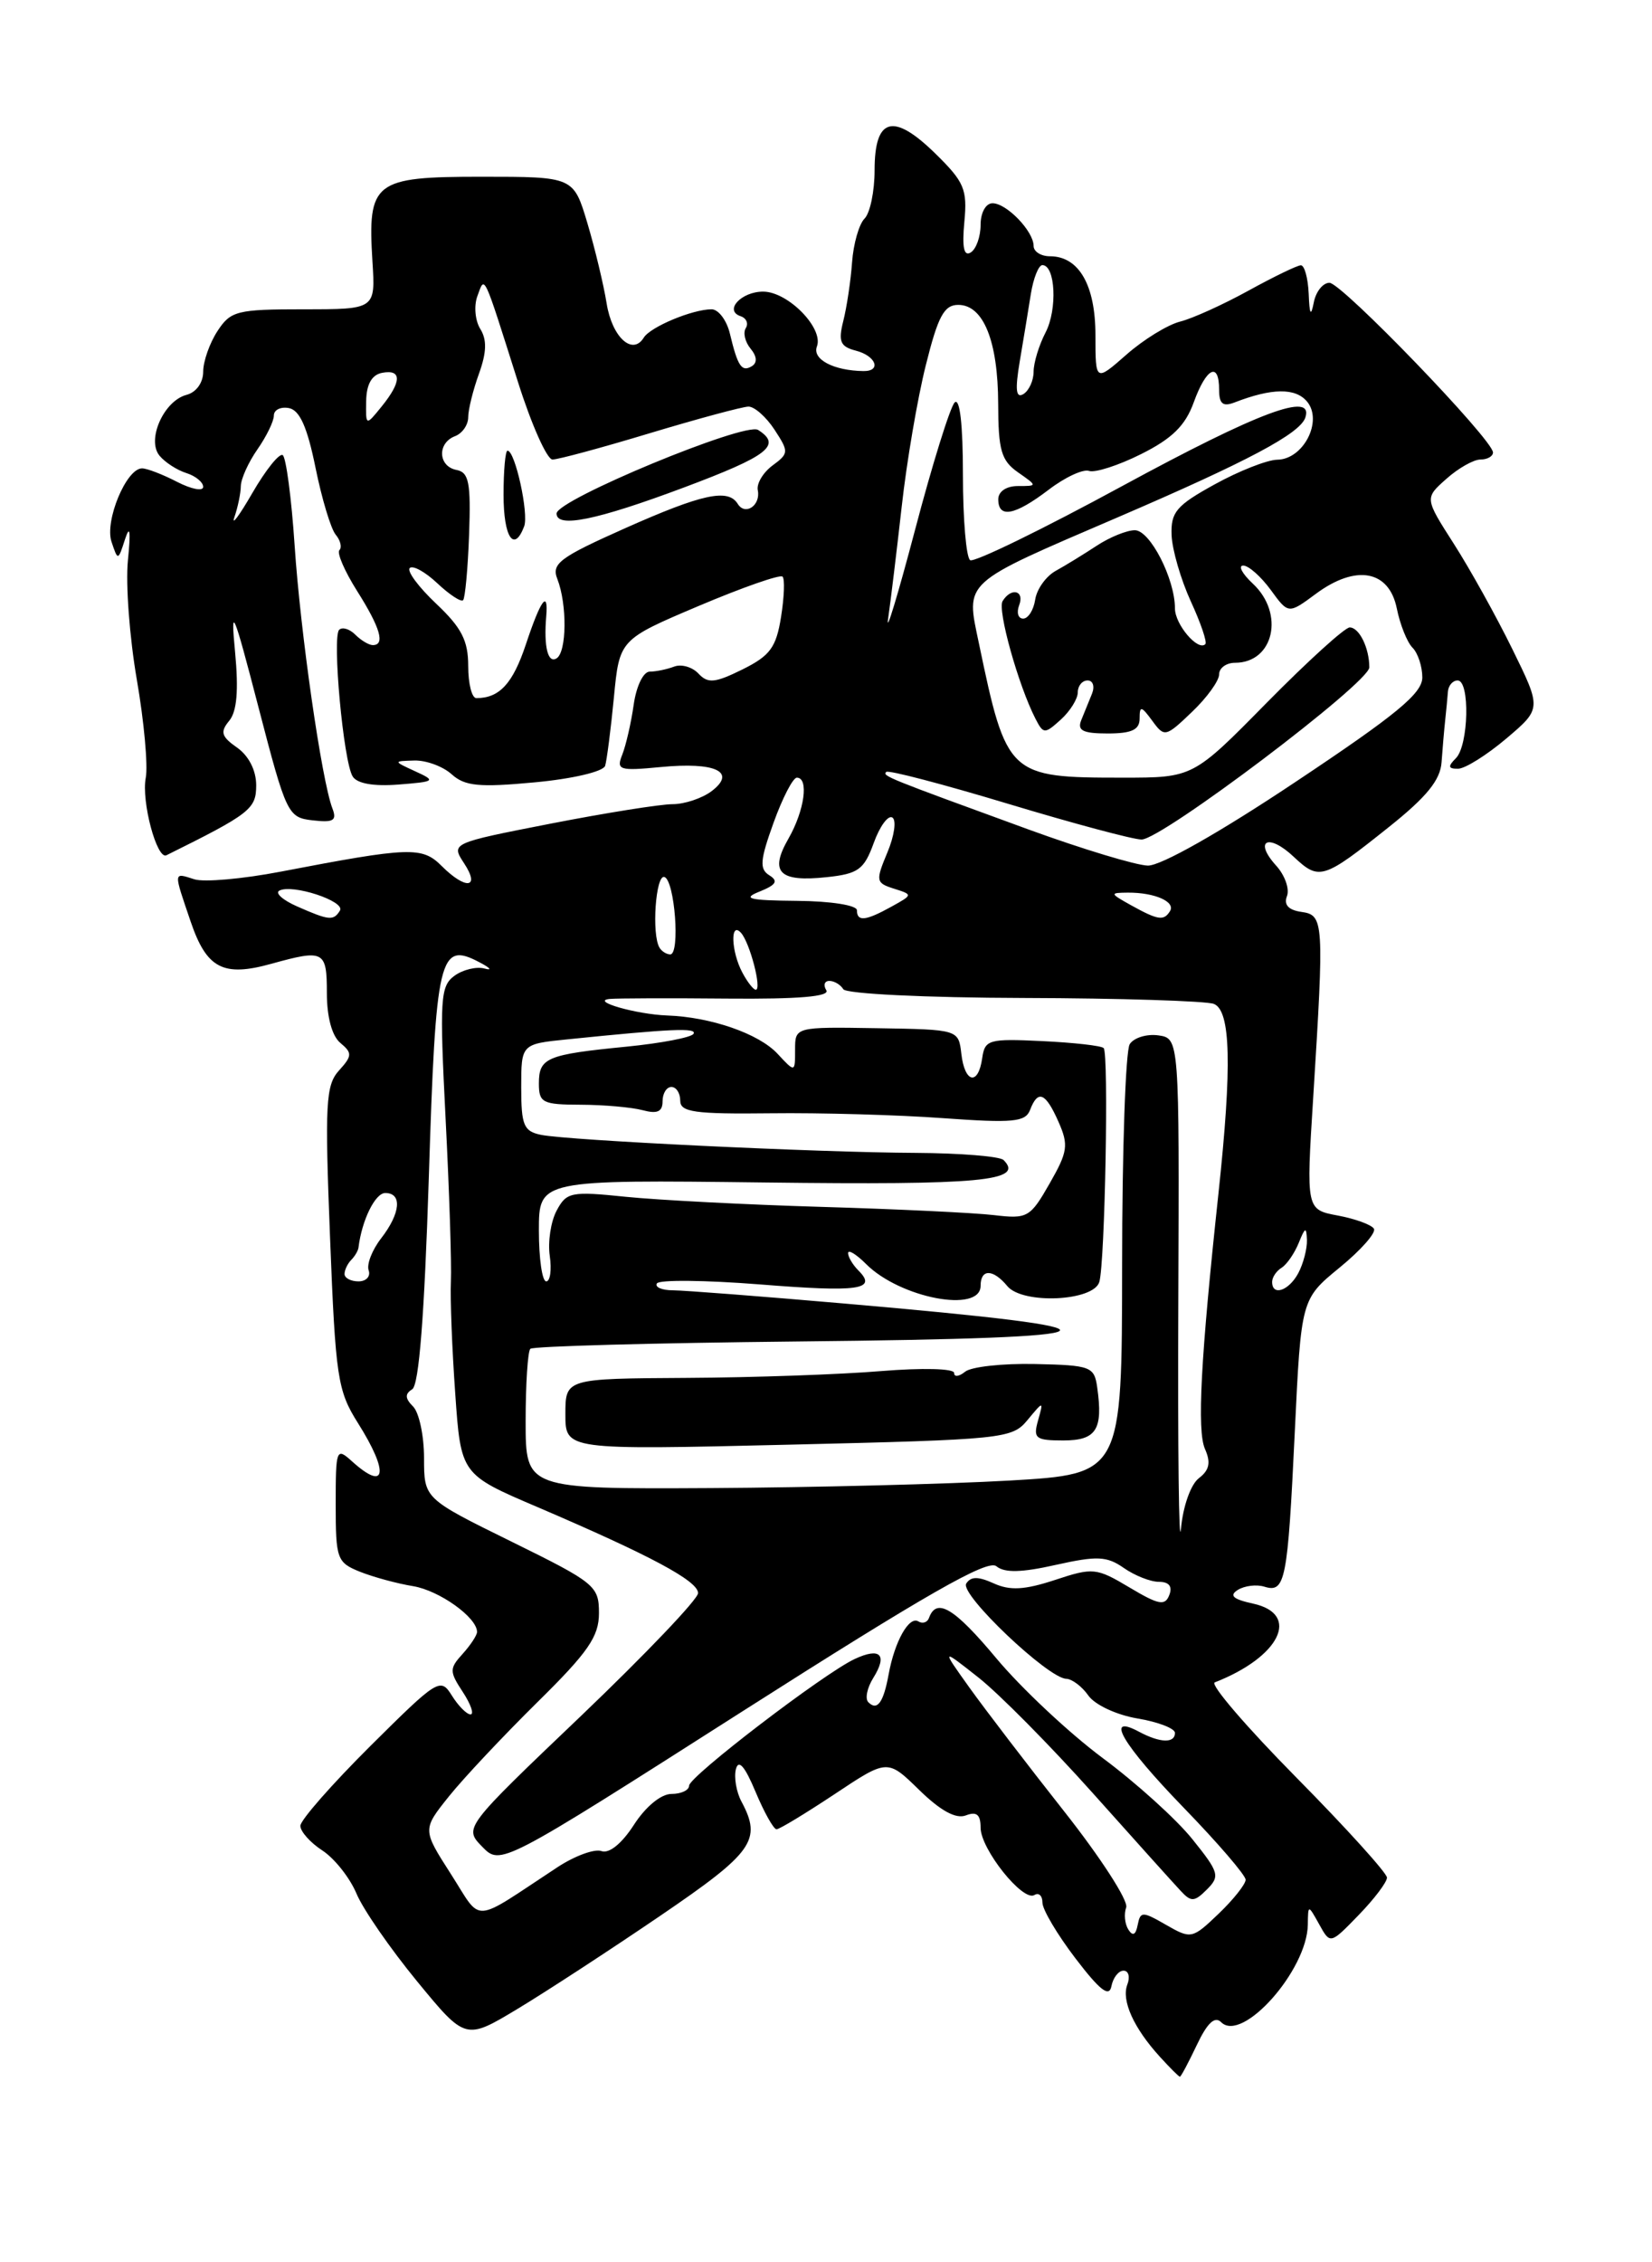 <?xml version="1.0" encoding="UTF-8" standalone="no"?>
<!DOCTYPE svg PUBLIC "-//W3C//DTD SVG 1.1//EN" "http://www.w3.org/Graphics/SVG/1.1/DTD/svg11.dtd" >
<svg xmlns="http://www.w3.org/2000/svg" xmlns:xlink="http://www.w3.org/1999/xlink" version="1.1" viewBox="0 0 187 256">
 <g >
 <path fill="currentColor"
d=" M 135.48 231.40 C 136.66 228.91 137.51 228.11 138.23 228.83 C 140.62 231.22 147.96 222.96 148.04 217.80 C 148.07 215.50 148.07 215.50 149.33 217.76 C 150.58 220.02 150.58 220.02 153.79 216.71 C 155.56 214.89 157.00 212.98 157.00 212.47 C 157.00 211.96 152.39 206.86 146.75 201.15 C 141.11 195.44 136.95 190.60 137.50 190.38 C 144.89 187.50 147.26 182.66 141.87 181.47 C 139.57 180.97 139.10 180.55 140.12 179.91 C 140.88 179.44 142.23 179.27 143.13 179.55 C 145.49 180.28 145.76 178.89 146.56 162.13 C 147.28 147.01 147.28 147.01 151.65 143.43 C 154.06 141.46 155.80 139.48 155.52 139.04 C 155.25 138.59 153.41 137.92 151.44 137.55 C 147.85 136.88 147.85 136.88 148.65 124.19 C 149.90 104.20 149.86 103.55 147.31 103.19 C 145.84 102.98 145.30 102.38 145.68 101.40 C 145.99 100.59 145.44 99.04 144.46 97.96 C 141.87 95.10 143.57 94.24 146.45 96.96 C 149.34 99.67 149.77 99.53 157.25 93.56 C 161.50 90.17 163.05 88.26 163.18 86.24 C 163.29 84.73 163.47 82.60 163.59 81.50 C 163.71 80.40 163.85 78.94 163.90 78.25 C 163.96 77.56 164.45 77.00 165.00 77.00 C 166.41 77.00 166.25 84.35 164.80 85.80 C 163.87 86.73 163.92 87.00 165.05 86.99 C 165.85 86.98 168.30 85.44 170.50 83.58 C 174.50 80.19 174.50 80.19 171.19 73.45 C 169.37 69.74 166.39 64.38 164.57 61.54 C 161.26 56.37 161.26 56.37 163.72 54.19 C 165.07 52.98 166.81 52.00 167.58 52.00 C 168.36 52.00 169.00 51.64 169.00 51.20 C 169.00 49.76 151.87 32.00 150.49 32.00 C 149.75 32.00 148.94 33.01 148.71 34.25 C 148.39 35.88 148.23 35.60 148.14 33.25 C 148.06 31.46 147.66 30.01 147.25 30.02 C 146.84 30.03 144.17 31.32 141.32 32.89 C 138.47 34.46 134.99 36.04 133.59 36.39 C 132.19 36.74 129.45 38.42 127.52 40.12 C 124.00 43.21 124.00 43.21 124.00 37.93 C 124.00 32.25 122.12 29.00 118.85 29.00 C 117.83 29.00 117.00 28.47 117.00 27.83 C 117.00 26.17 113.95 23.00 112.35 23.00 C 111.59 23.00 111.00 24.06 111.00 25.44 C 111.00 26.78 110.50 28.19 109.88 28.57 C 109.11 29.05 108.89 28.00 109.16 25.12 C 109.51 21.41 109.16 20.59 105.85 17.35 C 101.10 12.71 99.00 13.30 99.00 19.27 C 99.00 21.65 98.49 24.11 97.86 24.74 C 97.24 25.36 96.60 27.59 96.45 29.69 C 96.30 31.78 95.85 34.77 95.46 36.31 C 94.87 38.65 95.11 39.22 96.88 39.68 C 99.16 40.27 99.81 42.01 97.75 41.99 C 94.37 41.95 91.92 40.66 92.47 39.21 C 93.26 37.15 89.20 33.00 86.38 33.00 C 83.90 33.00 81.93 35.14 83.83 35.78 C 84.48 35.99 84.75 36.60 84.42 37.13 C 84.09 37.66 84.34 38.70 84.96 39.45 C 85.68 40.32 85.74 41.04 85.12 41.43 C 83.96 42.14 83.51 41.47 82.62 37.75 C 82.26 36.24 81.32 35.00 80.55 35.00 C 78.39 35.00 73.62 36.99 72.87 38.21 C 71.59 40.28 69.28 38.15 68.67 34.34 C 68.33 32.23 67.35 28.14 66.49 25.25 C 64.92 20.00 64.92 20.00 54.50 20.00 C 42.30 20.00 41.60 20.54 42.16 29.60 C 42.50 35.00 42.50 35.00 34.37 35.00 C 26.82 35.00 26.11 35.18 24.62 37.46 C 23.73 38.82 23.00 40.89 23.00 42.06 C 23.00 43.30 22.22 44.39 21.12 44.68 C 18.54 45.35 16.57 49.78 18.06 51.57 C 18.68 52.32 20.04 53.20 21.09 53.53 C 22.14 53.86 23.00 54.57 23.00 55.09 C 23.00 55.62 21.67 55.36 20.05 54.53 C 18.43 53.69 16.64 53.00 16.08 53.00 C 14.30 53.00 11.84 58.92 12.62 61.30 C 13.35 63.48 13.36 63.48 14.16 61.00 C 14.71 59.32 14.81 60.11 14.48 63.41 C 14.21 66.11 14.67 72.19 15.49 76.92 C 16.31 81.65 16.76 86.64 16.50 88.01 C 15.98 90.68 17.76 97.32 18.84 96.78 C 28.32 92.08 29.00 91.55 29.00 88.86 C 29.00 87.18 28.16 85.53 26.84 84.60 C 25.05 83.35 24.90 82.83 25.94 81.57 C 26.82 80.52 27.02 78.13 26.61 73.78 C 26.08 68.28 26.41 69.06 29.25 80.00 C 32.41 92.15 32.58 92.51 35.39 92.83 C 37.76 93.10 38.16 92.86 37.62 91.46 C 36.41 88.29 34.00 71.55 33.35 61.71 C 32.99 56.33 32.38 51.74 32.00 51.50 C 31.61 51.26 30.07 53.19 28.57 55.78 C 27.07 58.38 26.15 59.60 26.54 58.50 C 26.92 57.40 27.25 55.83 27.26 55.00 C 27.28 54.17 28.12 52.31 29.14 50.85 C 30.16 49.39 31.00 47.67 31.00 47.02 C 31.00 46.38 31.77 46.00 32.71 46.18 C 33.93 46.42 34.78 48.33 35.71 52.90 C 36.42 56.42 37.45 59.83 37.99 60.49 C 38.54 61.15 38.73 61.94 38.42 62.25 C 38.11 62.56 39.01 64.64 40.43 66.89 C 43.06 71.05 43.62 73.00 42.20 73.00 C 41.76 73.00 40.87 72.47 40.22 71.82 C 39.57 71.17 38.75 70.92 38.39 71.27 C 37.58 72.08 38.87 86.18 39.92 87.86 C 40.41 88.67 42.29 89.00 45.10 88.78 C 49.29 88.45 49.38 88.37 47.00 87.28 C 44.50 86.13 44.50 86.13 46.92 86.06 C 48.25 86.03 50.15 86.73 51.13 87.62 C 52.62 88.96 54.23 89.12 60.53 88.53 C 64.84 88.13 68.29 87.31 68.50 86.66 C 68.69 86.02 69.14 82.55 69.49 78.93 C 70.12 72.37 70.12 72.37 79.11 68.56 C 84.05 66.47 88.31 64.98 88.58 65.25 C 88.85 65.51 88.77 67.57 88.41 69.82 C 87.86 73.27 87.17 74.20 84.05 75.75 C 80.93 77.29 80.13 77.37 79.06 76.22 C 78.37 75.48 77.13 75.12 76.32 75.43 C 75.50 75.74 74.26 76.00 73.55 76.00 C 72.82 76.00 72.03 77.64 71.73 79.75 C 71.44 81.81 70.85 84.35 70.44 85.39 C 69.74 87.14 70.08 87.25 74.78 86.80 C 80.99 86.20 83.42 87.34 80.56 89.52 C 79.49 90.33 77.50 91.00 76.13 91.00 C 74.76 91.00 68.55 91.99 62.34 93.20 C 51.04 95.41 51.04 95.41 52.54 97.70 C 54.40 100.53 52.72 100.72 49.99 97.99 C 47.78 95.78 46.40 95.83 31.75 98.64 C 27.48 99.46 23.10 99.85 22.00 99.50 C 19.60 98.74 19.62 98.52 21.58 104.28 C 23.39 109.60 25.26 110.58 30.72 109.06 C 36.68 107.41 37.00 107.57 37.00 112.38 C 37.00 115.08 37.58 117.24 38.53 118.02 C 39.89 119.15 39.87 119.49 38.37 121.14 C 36.87 122.80 36.76 124.89 37.36 140.04 C 37.98 155.86 38.21 157.37 40.51 161.02 C 44.07 166.66 43.72 168.87 39.83 165.35 C 38.07 163.76 38.00 163.96 38.00 170.22 C 38.00 176.42 38.14 176.81 40.75 177.86 C 42.26 178.46 44.97 179.20 46.77 179.49 C 49.75 179.99 54.00 183.03 54.00 184.67 C 54.00 185.04 53.27 186.15 52.37 187.15 C 50.86 188.81 50.86 189.14 52.39 191.47 C 53.30 192.86 53.69 194.00 53.26 194.00 C 52.83 194.00 51.88 193.04 51.15 191.87 C 49.86 189.80 49.57 189.98 41.91 197.59 C 37.56 201.92 34.00 205.97 34.00 206.61 C 34.00 207.25 35.12 208.51 36.49 209.40 C 37.87 210.30 39.60 212.49 40.35 214.27 C 41.09 216.05 44.18 220.51 47.20 224.19 C 52.69 230.87 52.69 230.87 58.59 227.32 C 61.84 225.36 69.11 220.62 74.75 216.78 C 85.27 209.62 86.26 208.23 83.94 203.88 C 83.35 202.79 83.07 201.13 83.30 200.20 C 83.60 199.04 84.31 199.86 85.52 202.75 C 86.50 205.09 87.57 207.00 87.90 207.00 C 88.23 207.00 91.19 205.20 94.48 203.02 C 100.46 199.04 100.46 199.04 104.06 202.56 C 106.47 204.91 108.21 205.86 109.33 205.43 C 110.55 204.96 111.00 205.33 111.00 206.82 C 111.00 209.24 115.79 215.24 117.09 214.44 C 117.59 214.13 118.00 214.52 118.00 215.30 C 118.00 216.08 119.68 218.91 121.74 221.61 C 124.52 225.25 125.56 226.05 125.81 224.75 C 126.00 223.79 126.61 223.00 127.18 223.00 C 127.75 223.00 127.94 223.71 127.61 224.57 C 126.92 226.37 128.32 229.48 131.30 232.75 C 132.43 233.99 133.44 235.00 133.56 235.00 C 133.68 235.00 134.54 233.38 135.48 231.40 Z  M 127.72 218.34 C 127.32 217.70 127.21 216.58 127.48 215.84 C 127.75 215.10 124.60 210.22 120.48 205.00 C 116.36 199.78 111.53 193.47 109.76 191.00 C 106.54 186.50 106.54 186.50 110.76 189.83 C 113.08 191.66 118.87 197.51 123.63 202.83 C 128.38 208.15 132.89 213.16 133.64 213.96 C 134.83 215.25 135.20 215.23 136.62 213.81 C 138.12 212.31 137.99 211.87 134.98 208.13 C 133.19 205.89 128.61 201.75 124.81 198.93 C 121.01 196.10 115.59 191.02 112.77 187.64 C 108.02 181.95 106.01 180.74 105.16 183.08 C 104.98 183.59 104.44 183.77 103.96 183.48 C 102.91 182.82 101.27 185.73 100.59 189.47 C 100.01 192.66 99.30 193.64 98.29 192.62 C 97.90 192.23 98.15 190.99 98.86 189.86 C 100.49 187.24 99.64 186.38 96.75 187.73 C 93.24 189.37 78.00 201.03 78.00 202.07 C 78.00 202.58 77.10 203.00 76.01 203.00 C 74.83 203.00 73.09 204.43 71.76 206.49 C 70.39 208.62 68.95 209.78 68.09 209.47 C 67.32 209.18 65.07 210.00 63.09 211.30 C 53.23 217.78 54.65 217.69 51.03 212.05 C 47.81 207.03 47.81 207.03 50.83 203.26 C 52.49 201.19 56.99 196.41 60.82 192.63 C 66.59 186.95 67.80 185.19 67.80 182.54 C 67.80 179.46 67.37 179.11 57.90 174.45 C 48.00 169.58 48.00 169.58 48.00 164.99 C 48.00 162.47 47.44 159.84 46.76 159.16 C 45.84 158.24 45.82 157.73 46.66 157.21 C 47.43 156.73 48.04 148.87 48.54 133.26 C 49.33 108.17 49.72 106.49 54.27 108.89 C 55.50 109.53 55.76 109.85 54.85 109.60 C 53.94 109.35 52.40 109.72 51.44 110.42 C 49.84 111.59 49.75 113.03 50.44 126.60 C 50.86 134.80 51.13 143.07 51.04 145.00 C 50.95 146.93 51.17 152.63 51.53 157.67 C 52.17 166.84 52.17 166.84 60.84 170.54 C 73.66 176.03 79.00 178.89 79.02 180.27 C 79.03 180.95 73.06 187.20 65.77 194.17 C 52.50 206.83 52.50 206.83 54.58 208.97 C 56.67 211.11 56.67 211.11 84.08 193.63 C 104.79 180.43 111.80 176.42 112.78 177.23 C 113.70 178.00 115.62 177.96 119.52 177.08 C 124.19 176.04 125.29 176.09 127.21 177.43 C 128.44 178.29 130.23 179.00 131.19 179.00 C 132.33 179.00 132.74 179.52 132.36 180.49 C 131.88 181.75 131.16 181.61 127.86 179.64 C 124.10 177.40 123.73 177.36 119.41 178.79 C 115.97 179.92 114.32 180.01 112.48 179.17 C 110.71 178.37 109.89 178.38 109.37 179.20 C 108.63 180.41 118.63 189.91 120.69 189.97 C 121.35 189.99 122.48 190.84 123.20 191.87 C 123.93 192.91 126.38 194.06 128.75 194.46 C 131.09 194.85 133.00 195.59 133.00 196.09 C 133.00 197.29 131.32 197.24 128.93 195.96 C 124.96 193.84 127.06 197.41 134.00 204.57 C 137.85 208.54 141.00 212.20 141.00 212.71 C 141.00 213.21 139.63 214.94 137.95 216.55 C 134.96 219.41 134.83 219.44 132.00 217.82 C 129.31 216.27 129.09 216.27 128.78 217.83 C 128.56 218.97 128.22 219.13 127.72 218.34 Z  M 133.38 147.50 C 133.50 117.50 133.50 117.50 131.11 117.16 C 129.80 116.98 128.34 117.43 127.88 118.16 C 127.41 118.90 127.02 130.14 127.02 143.15 C 127.00 166.80 127.00 166.80 114.25 167.54 C 107.24 167.94 92.05 168.32 80.50 168.39 C 59.50 168.50 59.50 168.50 59.50 160.83 C 59.50 156.61 59.74 152.93 60.03 152.63 C 60.32 152.34 73.93 151.97 90.28 151.80 C 128.37 151.41 129.54 150.45 95.50 147.50 C 86.15 146.69 77.46 146.02 76.19 146.01 C 74.92 146.01 74.10 145.65 74.36 145.23 C 74.62 144.80 79.85 144.86 85.97 145.34 C 97.21 146.24 99.34 145.94 97.18 143.78 C 96.53 143.13 96.00 142.24 96.00 141.80 C 96.00 141.36 96.92 141.92 98.04 143.04 C 101.90 146.90 111.00 148.63 111.00 145.50 C 111.00 143.56 112.41 143.58 114.03 145.54 C 115.76 147.62 123.80 147.26 124.44 145.06 C 125.08 142.88 125.52 119.19 124.93 118.60 C 124.67 118.33 121.54 117.98 117.98 117.81 C 111.91 117.52 111.48 117.64 111.18 119.75 C 110.73 122.89 109.20 122.56 108.82 119.25 C 108.50 116.50 108.50 116.50 99.25 116.35 C 90.00 116.20 90.00 116.20 90.00 118.79 C 90.00 121.38 90.00 121.38 88.01 119.24 C 85.89 116.96 80.45 115.08 75.50 114.91 C 72.03 114.78 66.77 113.28 69.00 113.04 C 69.83 112.96 75.83 112.94 82.34 113.00 C 90.40 113.07 93.98 112.77 93.53 112.05 C 93.17 111.47 93.33 111.00 93.88 111.00 C 94.43 111.00 95.14 111.42 95.46 111.94 C 95.79 112.46 104.72 112.90 115.92 112.93 C 126.86 112.96 136.53 113.27 137.40 113.60 C 139.32 114.34 139.47 120.62 137.93 135.00 C 135.91 153.76 135.48 161.91 136.40 163.97 C 137.08 165.50 136.90 166.36 135.71 167.27 C 134.79 167.97 133.91 170.45 133.68 173.00 C 133.45 175.47 133.31 164.00 133.38 147.50 Z  M 116.31 160.69 C 118.13 158.50 118.13 158.50 117.50 160.75 C 116.93 162.77 117.22 163.00 120.36 163.00 C 124.10 163.00 124.88 161.78 124.20 157.00 C 123.87 154.64 123.48 154.49 117.17 154.35 C 113.50 154.27 109.94 154.66 109.25 155.22 C 108.56 155.78 108.00 155.85 108.00 155.36 C 108.00 154.86 104.41 154.77 99.75 155.15 C 95.21 155.53 85.31 155.88 77.75 155.92 C 64.00 156.00 64.00 156.00 64.00 160.04 C 64.00 164.08 64.00 164.08 89.25 163.48 C 113.65 162.90 114.56 162.81 116.31 160.69 Z  M 144.00 145.06 C 144.00 144.54 144.48 143.82 145.07 143.46 C 145.66 143.09 146.53 141.83 147.01 140.65 C 147.74 138.84 147.88 138.79 147.94 140.32 C 147.97 141.31 147.53 143.00 146.96 144.07 C 145.89 146.07 144.00 146.71 144.00 145.06 Z  M 39.00 144.17 C 39.00 143.71 39.34 143.00 39.75 142.58 C 40.16 142.17 40.54 141.53 40.58 141.17 C 40.96 138.07 42.47 135.00 43.61 135.00 C 45.55 135.00 45.34 137.29 43.15 140.12 C 42.13 141.43 41.49 143.06 41.73 143.75 C 41.97 144.44 41.45 145.00 40.58 145.00 C 39.71 145.00 39.00 144.62 39.00 144.17 Z  M 61.00 139.25 C 61.00 133.50 61.00 133.50 86.64 133.81 C 111.05 134.11 115.98 133.65 113.60 131.27 C 113.19 130.85 108.72 130.49 103.67 130.46 C 92.48 130.41 64.35 129.05 61.25 128.42 C 59.28 128.02 59.00 127.34 59.00 123.05 C 59.00 118.14 59.00 118.14 64.25 117.61 C 76.01 116.41 78.94 116.28 78.50 116.99 C 78.25 117.40 74.84 118.05 70.92 118.44 C 61.87 119.33 61.00 119.69 61.00 122.61 C 61.00 124.79 61.41 125.00 65.75 125.01 C 68.36 125.02 71.51 125.30 72.75 125.63 C 74.40 126.07 75.00 125.81 75.00 124.62 C 75.00 123.73 75.45 123.00 76.00 123.00 C 76.55 123.00 77.00 123.70 77.00 124.55 C 77.00 125.85 78.61 126.08 87.25 125.98 C 92.89 125.91 101.66 126.16 106.74 126.53 C 114.69 127.10 116.07 126.97 116.60 125.60 C 117.49 123.27 118.35 123.62 119.82 126.95 C 120.98 129.58 120.87 130.33 118.81 133.93 C 116.61 137.78 116.31 137.95 112.50 137.50 C 110.30 137.24 101.53 136.82 93.00 136.57 C 84.47 136.32 74.51 135.80 70.85 135.43 C 64.64 134.79 64.13 134.89 63.01 136.99 C 62.35 138.22 62.00 140.53 62.23 142.11 C 62.46 143.70 62.28 145.00 61.83 145.00 C 61.37 145.00 61.00 142.41 61.00 139.25 Z  M 84.04 110.07 C 82.76 107.69 82.64 104.20 83.87 105.55 C 84.88 106.65 86.27 112.00 85.55 112.00 C 85.29 112.00 84.60 111.13 84.04 110.07 Z  M 74.66 107.25 C 73.74 105.77 74.22 98.91 75.21 99.24 C 76.38 99.63 77.01 108.00 75.87 108.00 C 75.46 108.00 74.91 107.66 74.66 107.25 Z  M 33.61 102.56 C 32.02 101.86 31.12 101.06 31.61 100.79 C 33.04 99.99 39.13 101.98 38.48 103.04 C 37.75 104.22 37.26 104.17 33.61 102.56 Z  M 97.00 103.00 C 97.00 102.44 94.04 101.97 90.25 101.94 C 84.76 101.89 83.96 101.69 85.98 100.89 C 87.86 100.13 88.13 99.70 87.09 99.05 C 85.95 98.35 86.03 97.35 87.56 93.11 C 88.57 90.30 89.76 88.00 90.20 88.00 C 91.58 88.00 91.07 91.71 89.26 94.88 C 87.06 98.70 88.18 99.84 93.58 99.26 C 97.16 98.88 97.81 98.40 98.90 95.40 C 99.58 93.51 100.53 92.21 101.01 92.51 C 101.49 92.80 101.24 94.58 100.45 96.46 C 99.10 99.69 99.14 99.91 101.19 100.56 C 103.34 101.24 103.34 101.25 100.92 102.59 C 97.98 104.22 97.00 104.32 97.00 103.00 Z  M 128.00 102.42 C 125.62 101.09 125.60 101.03 127.67 101.01 C 130.70 100.99 133.09 102.04 132.44 103.10 C 131.74 104.23 131.10 104.14 128.00 102.42 Z  M 116.50 93.89 C 100.33 87.99 99.86 87.81 100.32 87.35 C 100.55 87.11 106.76 88.74 114.12 90.96 C 121.48 93.18 128.27 95.00 129.22 95.00 C 131.51 95.00 155.00 77.26 155.00 75.52 C 155.00 73.32 153.86 71.00 152.78 71.00 C 152.23 71.00 148.02 74.83 143.41 79.50 C 135.05 88.00 135.05 88.00 127.09 88.00 C 114.15 88.00 113.94 87.80 110.80 72.76 C 109.32 65.68 108.79 66.16 126.50 58.55 C 141.22 52.22 147.16 49.07 147.76 47.25 C 148.73 44.28 142.49 46.61 127.07 54.98 C 118.04 59.89 110.28 63.67 109.82 63.39 C 109.37 63.11 109.00 58.77 109.00 53.74 C 109.00 48.05 108.65 44.96 108.06 45.55 C 107.55 46.07 105.52 52.58 103.57 60.00 C 101.61 67.42 100.24 71.93 100.53 70.02 C 100.81 68.10 101.50 62.39 102.07 57.33 C 102.63 52.27 103.86 45.06 104.80 41.32 C 106.18 35.78 106.87 34.50 108.47 34.50 C 111.32 34.50 112.97 38.59 112.99 45.69 C 113.00 50.95 113.34 52.12 115.22 53.44 C 117.45 55.00 117.45 55.00 115.22 55.00 C 113.91 55.00 113.00 55.62 113.00 56.50 C 113.00 58.69 114.86 58.34 118.69 55.43 C 120.54 54.01 122.61 53.05 123.28 53.29 C 123.95 53.52 126.61 52.67 129.18 51.38 C 132.68 49.63 134.18 48.16 135.13 45.52 C 136.55 41.60 138.00 40.88 138.00 44.11 C 138.00 45.70 138.42 46.05 139.75 45.54 C 143.98 43.90 146.65 43.87 147.96 45.45 C 149.77 47.64 147.54 51.99 144.58 52.02 C 143.44 52.04 140.25 53.29 137.50 54.81 C 133.14 57.21 132.52 57.95 132.62 60.57 C 132.69 62.23 133.67 65.59 134.79 68.04 C 135.92 70.49 136.66 72.67 136.44 72.89 C 135.61 73.73 133.00 70.66 133.00 68.85 C 133.00 65.50 130.18 60.00 128.46 60.00 C 127.55 60.00 125.61 60.79 124.15 61.75 C 122.69 62.71 120.59 64.00 119.50 64.60 C 118.40 65.21 117.36 66.67 117.18 67.85 C 117.00 69.03 116.39 70.00 115.82 70.00 C 115.25 70.00 115.05 69.33 115.36 68.50 C 116.01 66.82 114.47 66.43 113.49 68.02 C 112.88 69.01 115.28 77.58 117.21 81.33 C 118.11 83.08 118.25 83.08 120.08 81.43 C 121.14 80.47 122.00 79.08 122.00 78.35 C 122.00 77.61 122.50 77.00 123.11 77.00 C 123.72 77.00 123.94 77.67 123.61 78.50 C 123.27 79.33 122.73 80.67 122.39 81.50 C 121.92 82.67 122.58 83.00 125.39 83.00 C 128.11 83.00 129.00 82.58 129.00 81.31 C 129.00 79.84 129.19 79.87 130.43 81.56 C 131.81 83.45 131.94 83.42 134.93 80.56 C 136.62 78.95 138.00 77.04 138.00 76.31 C 138.00 75.59 138.81 75.00 139.80 75.00 C 144.19 75.00 145.45 69.43 141.81 66.04 C 140.61 64.92 140.12 64.00 140.73 64.00 C 141.34 64.00 142.73 65.24 143.84 66.75 C 145.84 69.50 145.84 69.50 148.96 67.19 C 153.49 63.84 157.23 64.52 158.11 68.84 C 158.48 70.68 159.28 72.68 159.89 73.29 C 160.50 73.90 161.00 75.42 161.00 76.66 C 161.00 78.46 158.08 80.87 146.68 88.46 C 138.05 94.22 131.40 97.98 129.93 97.95 C 128.60 97.92 122.55 96.09 116.50 93.89 Z  M 53.00 75.37 C 53.00 72.49 52.25 71.03 49.38 68.32 C 47.39 66.44 46.04 64.63 46.38 64.28 C 46.73 63.94 48.13 64.71 49.50 66.00 C 50.87 67.29 52.18 68.15 52.42 67.92 C 52.65 67.68 52.96 64.34 53.10 60.49 C 53.31 54.62 53.08 53.45 51.68 53.18 C 49.59 52.78 49.47 50.14 51.50 49.36 C 52.33 49.05 53.00 48.08 53.00 47.21 C 53.00 46.35 53.55 44.13 54.22 42.28 C 55.09 39.86 55.13 38.44 54.36 37.21 C 53.78 36.27 53.63 34.60 54.04 33.50 C 54.90 31.18 54.63 30.60 58.64 43.25 C 60.16 48.06 61.92 52.00 62.54 52.00 C 63.17 52.00 68.14 50.66 73.59 49.01 C 79.04 47.37 84.05 46.02 84.73 46.01 C 85.40 46.01 86.73 47.18 87.67 48.62 C 89.31 51.13 89.30 51.31 87.44 52.68 C 86.38 53.47 85.62 54.73 85.78 55.48 C 86.12 57.19 84.36 58.39 83.51 57.02 C 82.42 55.25 79.49 55.89 70.77 59.77 C 63.34 63.08 62.40 63.78 63.09 65.52 C 64.21 68.40 64.16 73.78 63.00 74.50 C 62.02 75.11 61.54 73.19 61.83 69.75 C 62.09 66.65 61.20 67.87 59.53 72.91 C 58.05 77.36 56.54 79.00 53.92 79.00 C 53.41 79.00 53.00 77.37 53.00 75.37 Z  M 59.33 59.57 C 59.88 58.15 58.31 51.00 57.45 51.00 C 57.20 51.00 57.00 53.25 57.00 56.00 C 57.00 60.79 58.18 62.59 59.33 59.57 Z  M 77.35 55.19 C 86.97 51.59 88.54 50.38 85.81 48.65 C 84.34 47.72 63.00 56.56 63.00 58.11 C 63.00 59.79 67.51 58.87 77.35 55.19 Z  M 41.45 45.37 C 41.48 43.48 42.09 42.41 43.25 42.19 C 45.50 41.76 45.48 43.19 43.20 46.00 C 41.40 48.22 41.40 48.22 41.45 45.37 Z  M 115.43 40.90 C 115.84 38.48 116.41 35.04 116.69 33.25 C 116.98 31.46 117.57 30.00 117.99 30.00 C 119.47 30.00 119.71 35.00 118.36 37.61 C 117.61 39.05 117.00 41.05 117.00 42.06 C 117.00 43.06 116.48 44.20 115.85 44.59 C 115.00 45.11 114.89 44.12 115.43 40.90 Z "/>
</g>
</svg>